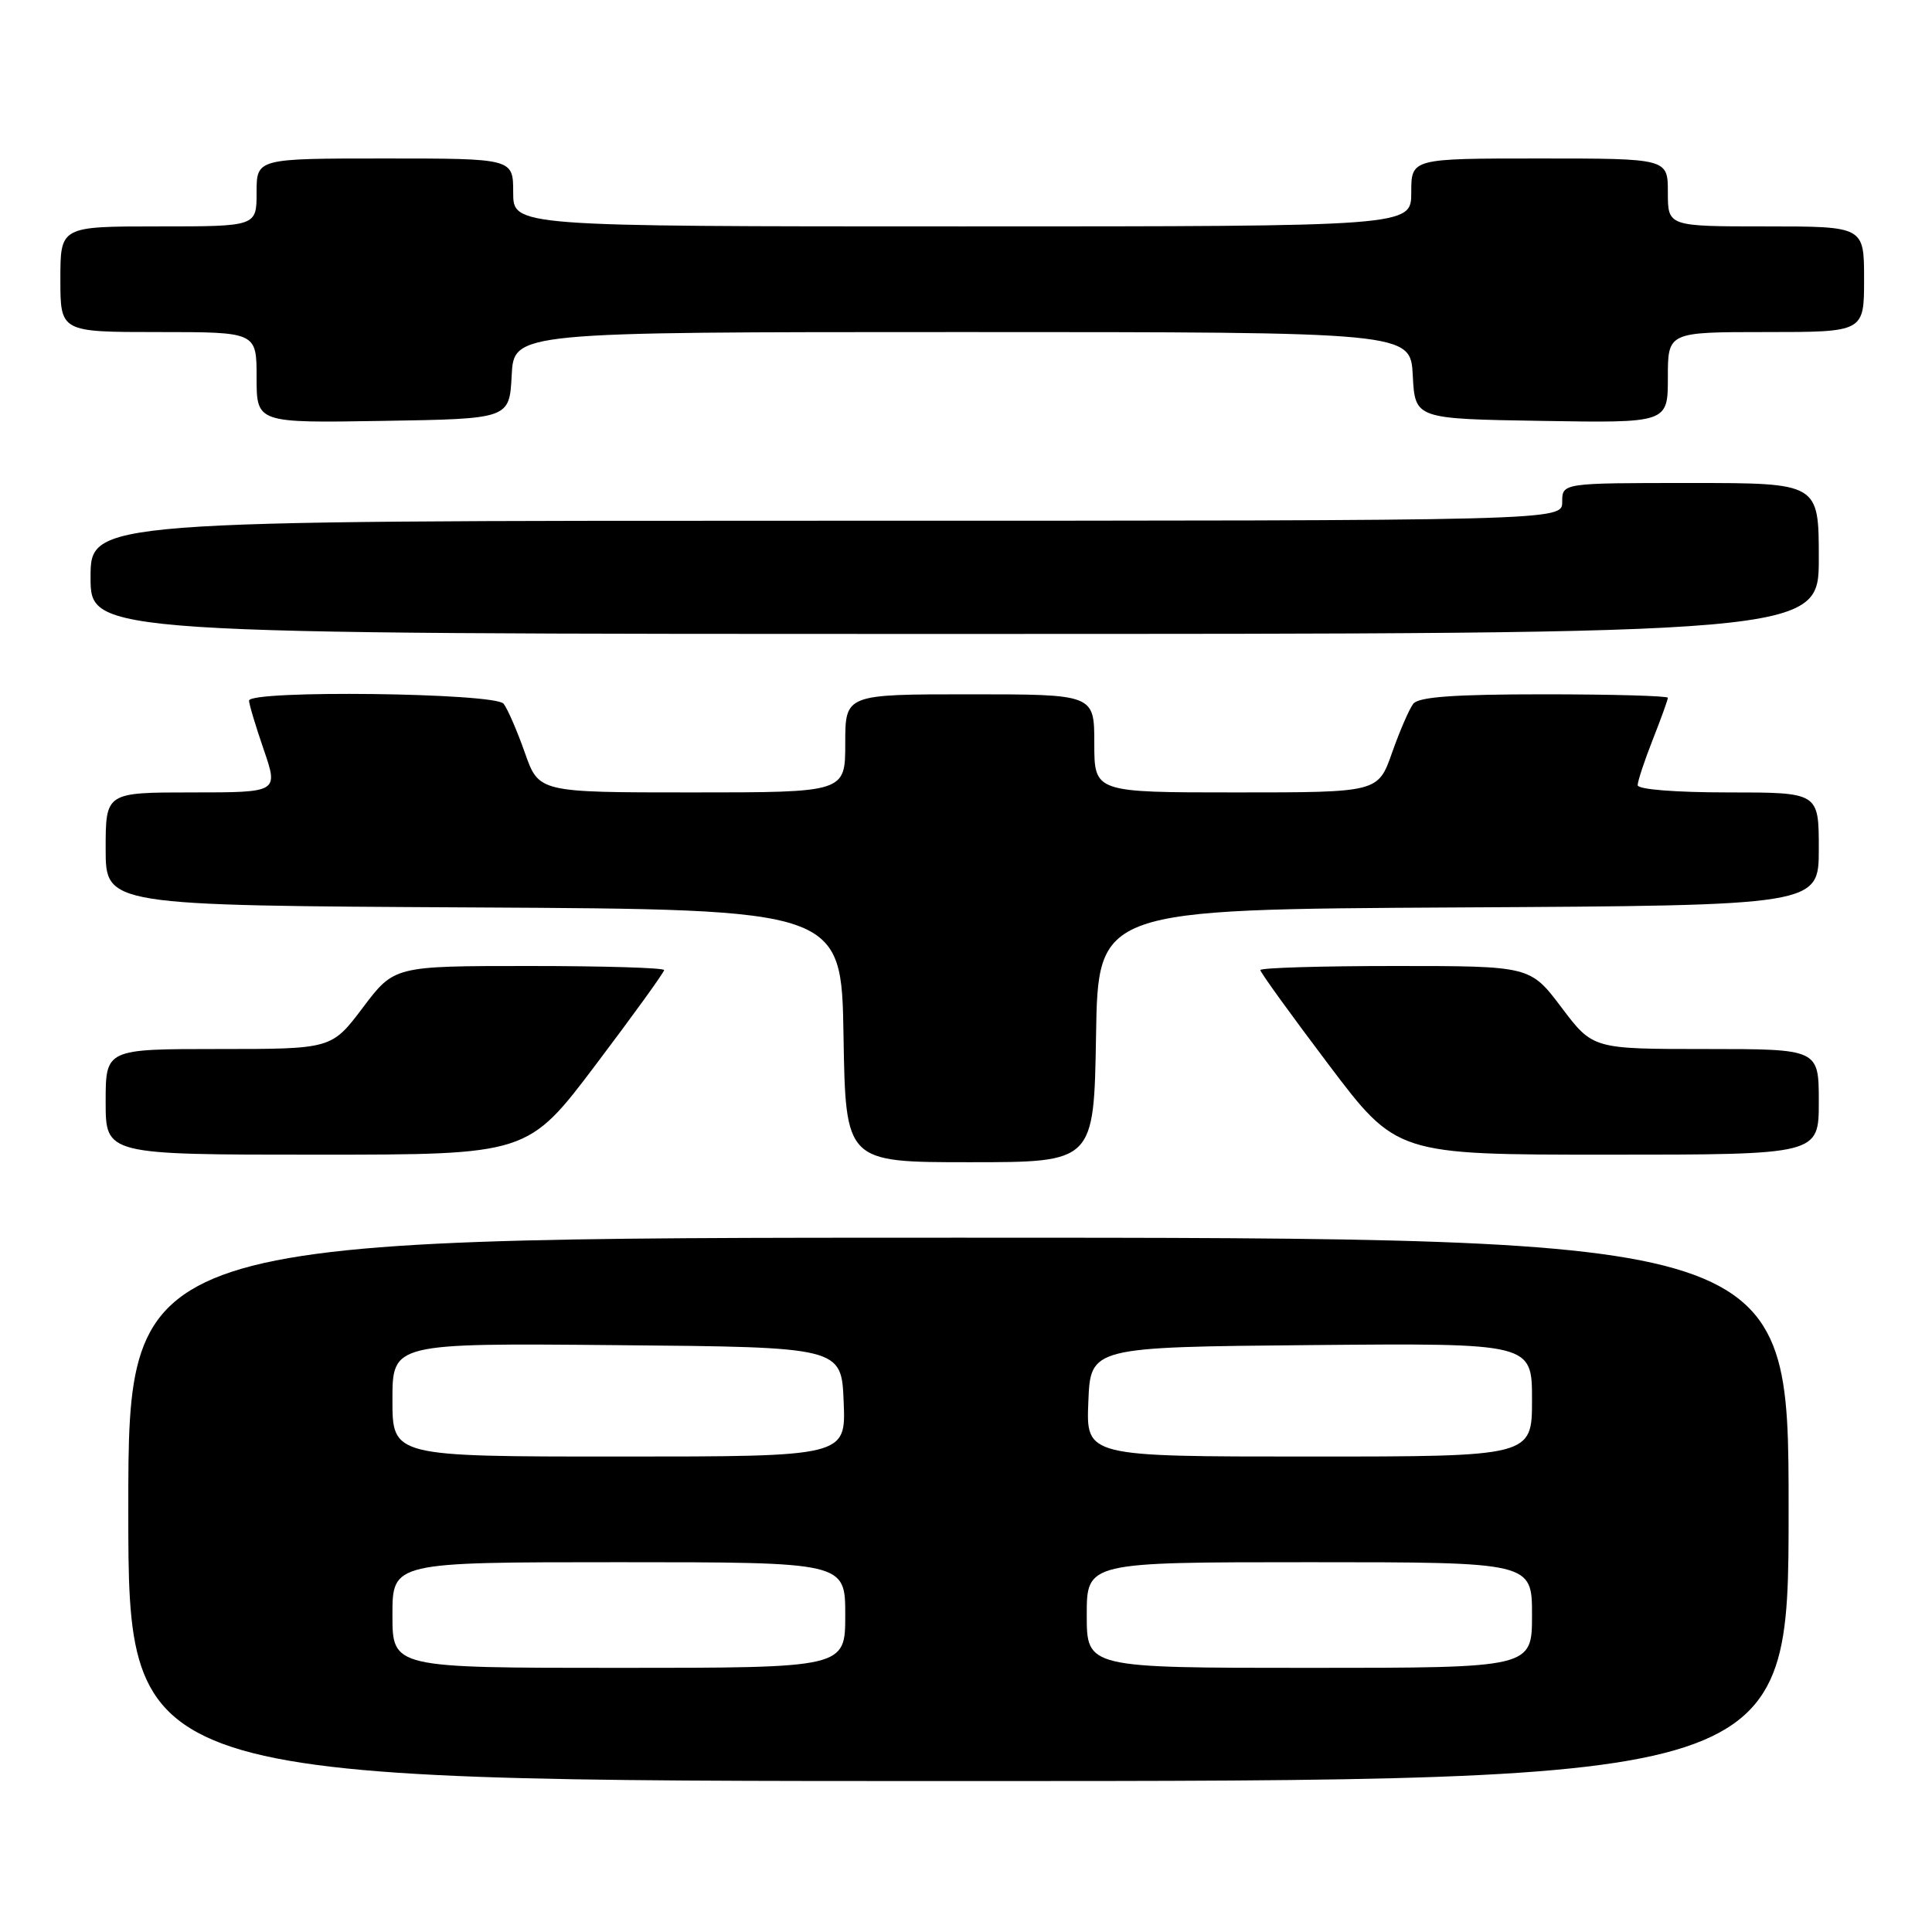 <?xml version="1.0" encoding="UTF-8" standalone="no"?>
<!DOCTYPE svg PUBLIC "-//W3C//DTD SVG 1.1//EN" "http://www.w3.org/Graphics/SVG/1.1/DTD/svg11.dtd" >
<svg xmlns="http://www.w3.org/2000/svg" xmlns:xlink="http://www.w3.org/1999/xlink" version="1.1" viewBox="0 0 256 256">
 <g >
 <path fill="currentColor"
d=" M 237.00 200.00 C 237.00 164.00 237.00 164.00 127.00 164.00 C 17.00 164.00 17.00 164.00 17.00 200.00 C 17.00 236.00 17.00 236.00 127.00 236.00 C 237.00 236.00 237.00 236.00 237.00 200.00 Z  M 145.23 137.25 C 145.50 120.50 145.50 120.50 193.25 120.24 C 241.00 119.98 241.00 119.98 241.00 112.49 C 241.00 105.00 241.00 105.00 229.00 105.00 C 221.97 105.00 217.00 104.60 217.00 104.04 C 217.00 103.51 217.90 100.79 219.00 98.00 C 220.10 95.21 221.00 92.72 221.00 92.46 C 221.00 92.21 213.63 92.00 204.62 92.00 C 192.71 92.00 187.98 92.34 187.27 93.25 C 186.73 93.94 185.47 96.86 184.45 99.75 C 182.60 105.00 182.60 105.00 163.80 105.00 C 145.00 105.00 145.00 105.00 145.00 98.50 C 145.00 92.00 145.00 92.00 128.50 92.00 C 112.00 92.00 112.00 92.00 112.00 98.50 C 112.00 105.00 112.00 105.00 91.70 105.00 C 71.40 105.00 71.40 105.00 69.55 99.75 C 68.53 96.86 67.27 93.94 66.73 93.25 C 65.60 91.80 33.00 91.41 33.00 92.84 C 33.00 93.31 33.88 96.23 34.95 99.34 C 36.89 105.00 36.89 105.00 25.45 105.00 C 14.00 105.00 14.00 105.00 14.00 112.49 C 14.00 119.98 14.00 119.98 62.75 120.24 C 111.50 120.50 111.50 120.50 111.77 137.25 C 112.05 154.00 112.05 154.00 128.50 154.00 C 144.95 154.00 144.95 154.00 145.23 137.25 Z  M 78.97 141.04 C 83.94 134.46 88.00 128.84 88.00 128.54 C 88.00 128.24 79.95 128.00 70.12 128.00 C 52.24 128.00 52.24 128.00 48.09 133.50 C 43.94 139.00 43.94 139.00 28.97 139.00 C 14.00 139.00 14.00 139.00 14.00 146.00 C 14.00 153.00 14.00 153.00 41.97 153.00 C 69.94 153.00 69.94 153.00 78.97 141.04 Z  M 241.00 146.00 C 241.00 139.00 241.00 139.00 226.03 139.00 C 211.06 139.00 211.06 139.00 206.91 133.50 C 202.76 128.00 202.76 128.00 184.88 128.00 C 175.05 128.00 167.00 128.24 167.00 128.54 C 167.00 128.84 171.06 134.46 176.03 141.04 C 185.06 153.00 185.06 153.00 213.03 153.00 C 241.00 153.00 241.00 153.00 241.00 146.00 Z  M 241.00 74.00 C 241.00 64.00 241.00 64.00 224.00 64.00 C 207.00 64.00 207.00 64.00 207.00 66.50 C 207.00 69.00 207.00 69.00 109.50 69.00 C 12.00 69.00 12.00 69.00 12.00 76.50 C 12.00 84.00 12.00 84.00 126.50 84.00 C 241.00 84.00 241.00 84.00 241.00 74.00 Z  M 67.80 49.75 C 68.10 44.00 68.10 44.00 127.50 44.00 C 186.90 44.00 186.90 44.00 187.20 49.75 C 187.50 55.50 187.50 55.50 204.25 55.77 C 221.00 56.05 221.00 56.05 221.00 50.02 C 221.00 44.00 221.00 44.00 234.00 44.00 C 247.00 44.00 247.00 44.00 247.00 37.00 C 247.00 30.00 247.00 30.00 234.00 30.00 C 221.00 30.00 221.00 30.00 221.00 25.50 C 221.00 21.00 221.00 21.00 204.00 21.00 C 187.00 21.00 187.00 21.00 187.00 25.50 C 187.00 30.00 187.00 30.00 127.50 30.00 C 68.00 30.00 68.00 30.00 68.00 25.50 C 68.00 21.00 68.00 21.00 51.00 21.00 C 34.00 21.00 34.00 21.00 34.00 25.50 C 34.00 30.00 34.00 30.00 21.00 30.00 C 8.00 30.00 8.00 30.00 8.00 37.00 C 8.00 44.00 8.00 44.00 21.00 44.00 C 34.00 44.00 34.00 44.00 34.00 50.02 C 34.00 56.05 34.00 56.05 50.75 55.77 C 67.50 55.50 67.50 55.50 67.80 49.75 Z  M 52.00 214.00 C 52.00 207.00 52.00 207.00 82.00 207.00 C 112.00 207.00 112.00 207.00 112.00 214.00 C 112.00 221.00 112.00 221.00 82.00 221.00 C 52.00 221.00 52.00 221.00 52.00 214.00 Z  M 144.00 214.00 C 144.00 207.00 144.00 207.00 173.50 207.00 C 203.00 207.00 203.00 207.00 203.00 214.00 C 203.00 221.00 203.00 221.00 173.50 221.00 C 144.00 221.00 144.00 221.00 144.00 214.00 Z  M 52.00 185.49 C 52.00 177.97 52.00 177.97 81.75 178.24 C 111.50 178.50 111.50 178.50 111.79 185.75 C 112.09 193.00 112.09 193.00 82.04 193.00 C 52.00 193.00 52.00 193.00 52.00 185.49 Z  M 144.21 185.75 C 144.50 178.50 144.50 178.50 173.75 178.23 C 203.00 177.97 203.00 177.97 203.00 185.48 C 203.00 193.00 203.00 193.00 173.46 193.00 C 143.91 193.00 143.91 193.00 144.21 185.75 Z "/>
</g>
</svg>